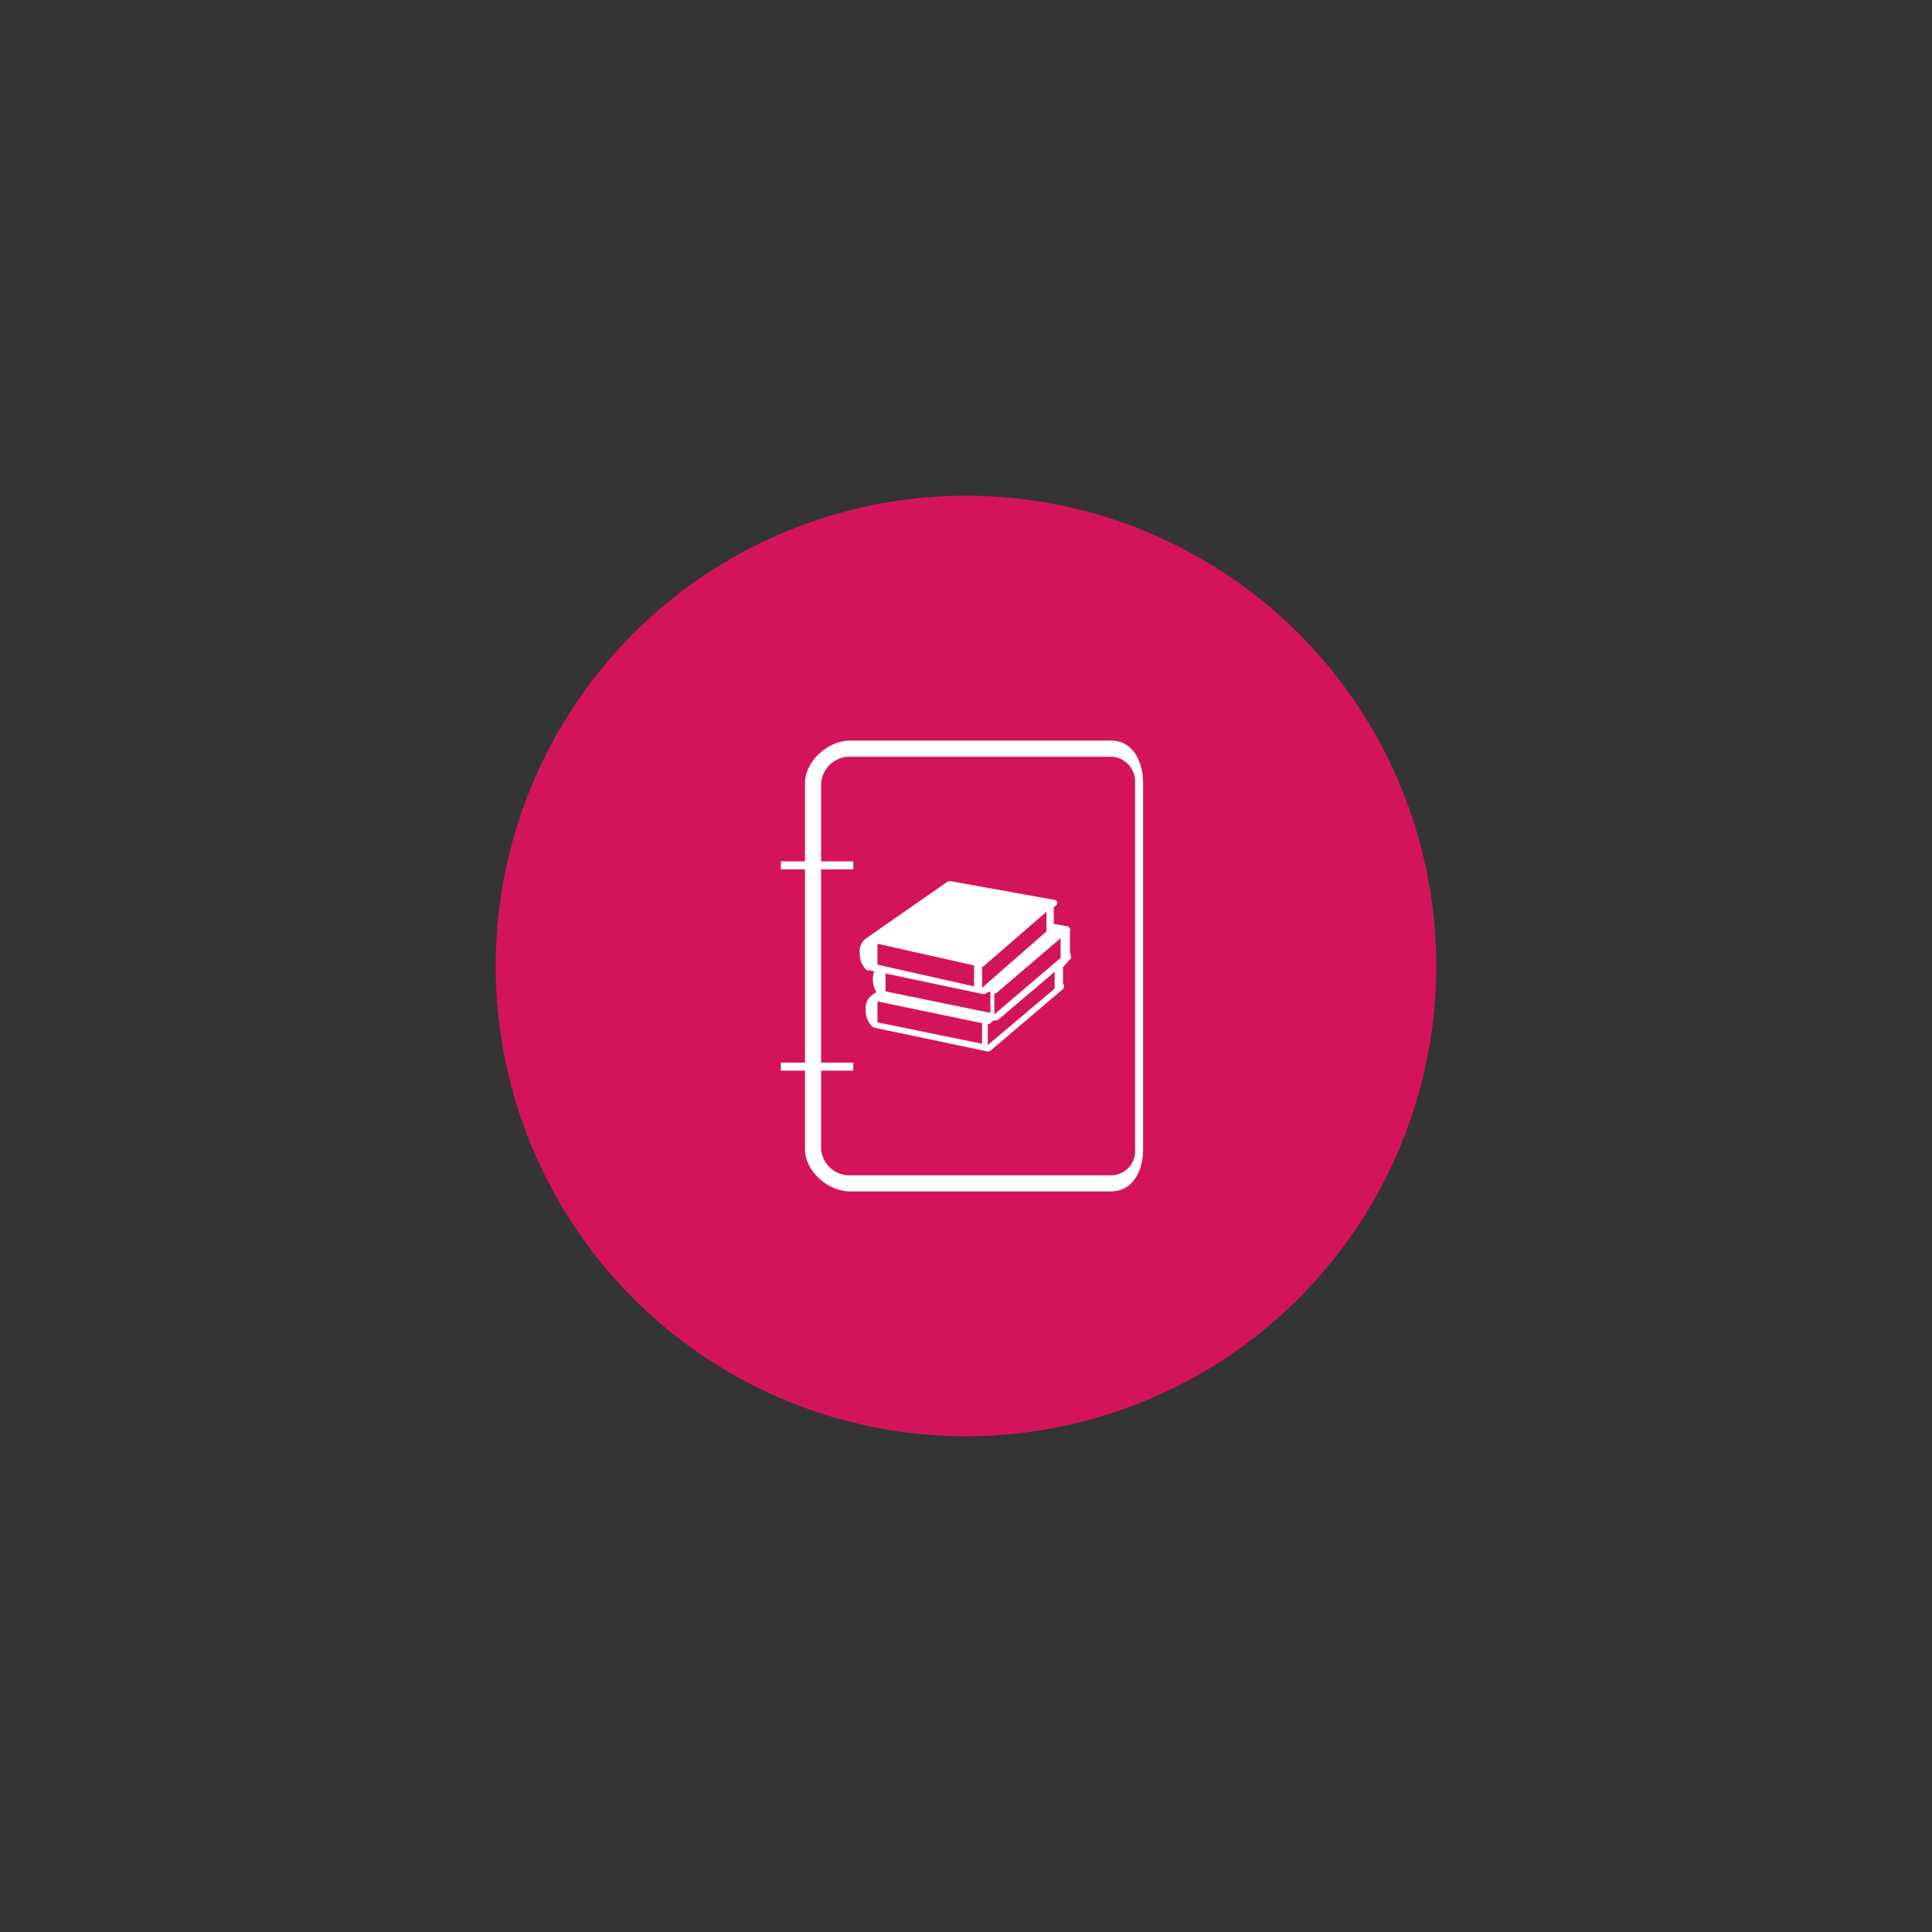 <svg id="Calque_1" data-name="Calque 1" xmlns="http://www.w3.org/2000/svg" viewBox="0 0 240 240"><rect x="0" y="0" width="240" height="240" fill="#333333" stroke="none"/><defs><style>.cls-1{fill:#d4145a;}.cls-2{fill:#fff;}</style></defs><title>pictos_JRS</title><circle class="cls-1" cx="120" cy="120" r="58.42"/><path class="cls-2" d="M138,92H105.56c-2.71,0-5.56,2.58-5.56,5.29V107H97v1h3v24H97v1h3v9.76c0,2.71,2.85,5.24,5.56,5.24H138c2.71,0,4-2.53,4-5.24V97.29C142,94.58,140.73,92,138,92Zm3,50.76a3,3,0,0,1-3,3.24H105.56a3.53,3.53,0,0,1-3.56-3.24V133h4v-1h-4V108h4v-1h-4V97.29A3.57,3.57,0,0,1,105.56,94H138a3.08,3.08,0,0,1,3,3.29v45.46Z"/><path class="cls-2" d="M133,119.09a0.36,0.36,0,0,0,0-.39c0-.14.05-0.25-0.09-0.28l0,0v-2.45l0-.24a0.36,0.36,0,0,0,0-.39,0.47,0.47,0,0,0-.37-0.28l-1.64-.29,0-2.06v0l0.3-.25a0.38,0.38,0,0,0-.18-0.67l-13-2.34a0.38,0.38,0,0,0-.29.06l-10.06,7a2,2,0,0,0-.87,1.91,2.7,2.7,0,0,0,.9,2.12h0l0,0H108l0.59,0.12a2.79,2.79,0,0,0-.16,1,3,3,0,0,0,.44,1.58l-0.46.32a2,2,0,0,0-.87,1.91,2.69,2.69,0,0,0,.9,2.12,0.51,0.51,0,0,0,.15.07l13.62,2.86h0l0.49,0.1h0.08a0.38,0.38,0,0,0,.25-0.09l9-7.65a0.38,0.38,0,0,0,.12-0.39c0-.14,0-0.25-0.1-0.28l0,0v-2.07Zm-11,1h0.08c0.09,0,.07,0,0.14-0.09l7.78-6.74v2.44l-8,7v-2.6Zm-13-.26v-2.6l12,2.7v2.6Zm13,9.83L109,127v-2.6l13,2.7v2.6Zm-12-6.51v-2.22l11.65,2.46h0l0.47,0.1h0.07a0.38,0.38,0,0,0,.25-0.09l0.34-.18,0.25,0v2.6Zm21-.33-8.3,7,0-2.6h0.05a0.36,0.36,0,0,0,.24-0.09l0.43-.37,0.19,0h0.08a0.61,0.61,0,0,0,.32-0.09l7-5.95v2ZM123.52,126v-2.6h0.07a0.38,0.38,0,0,0,.25-0.09l7.91-6.76V119Z"/></svg>